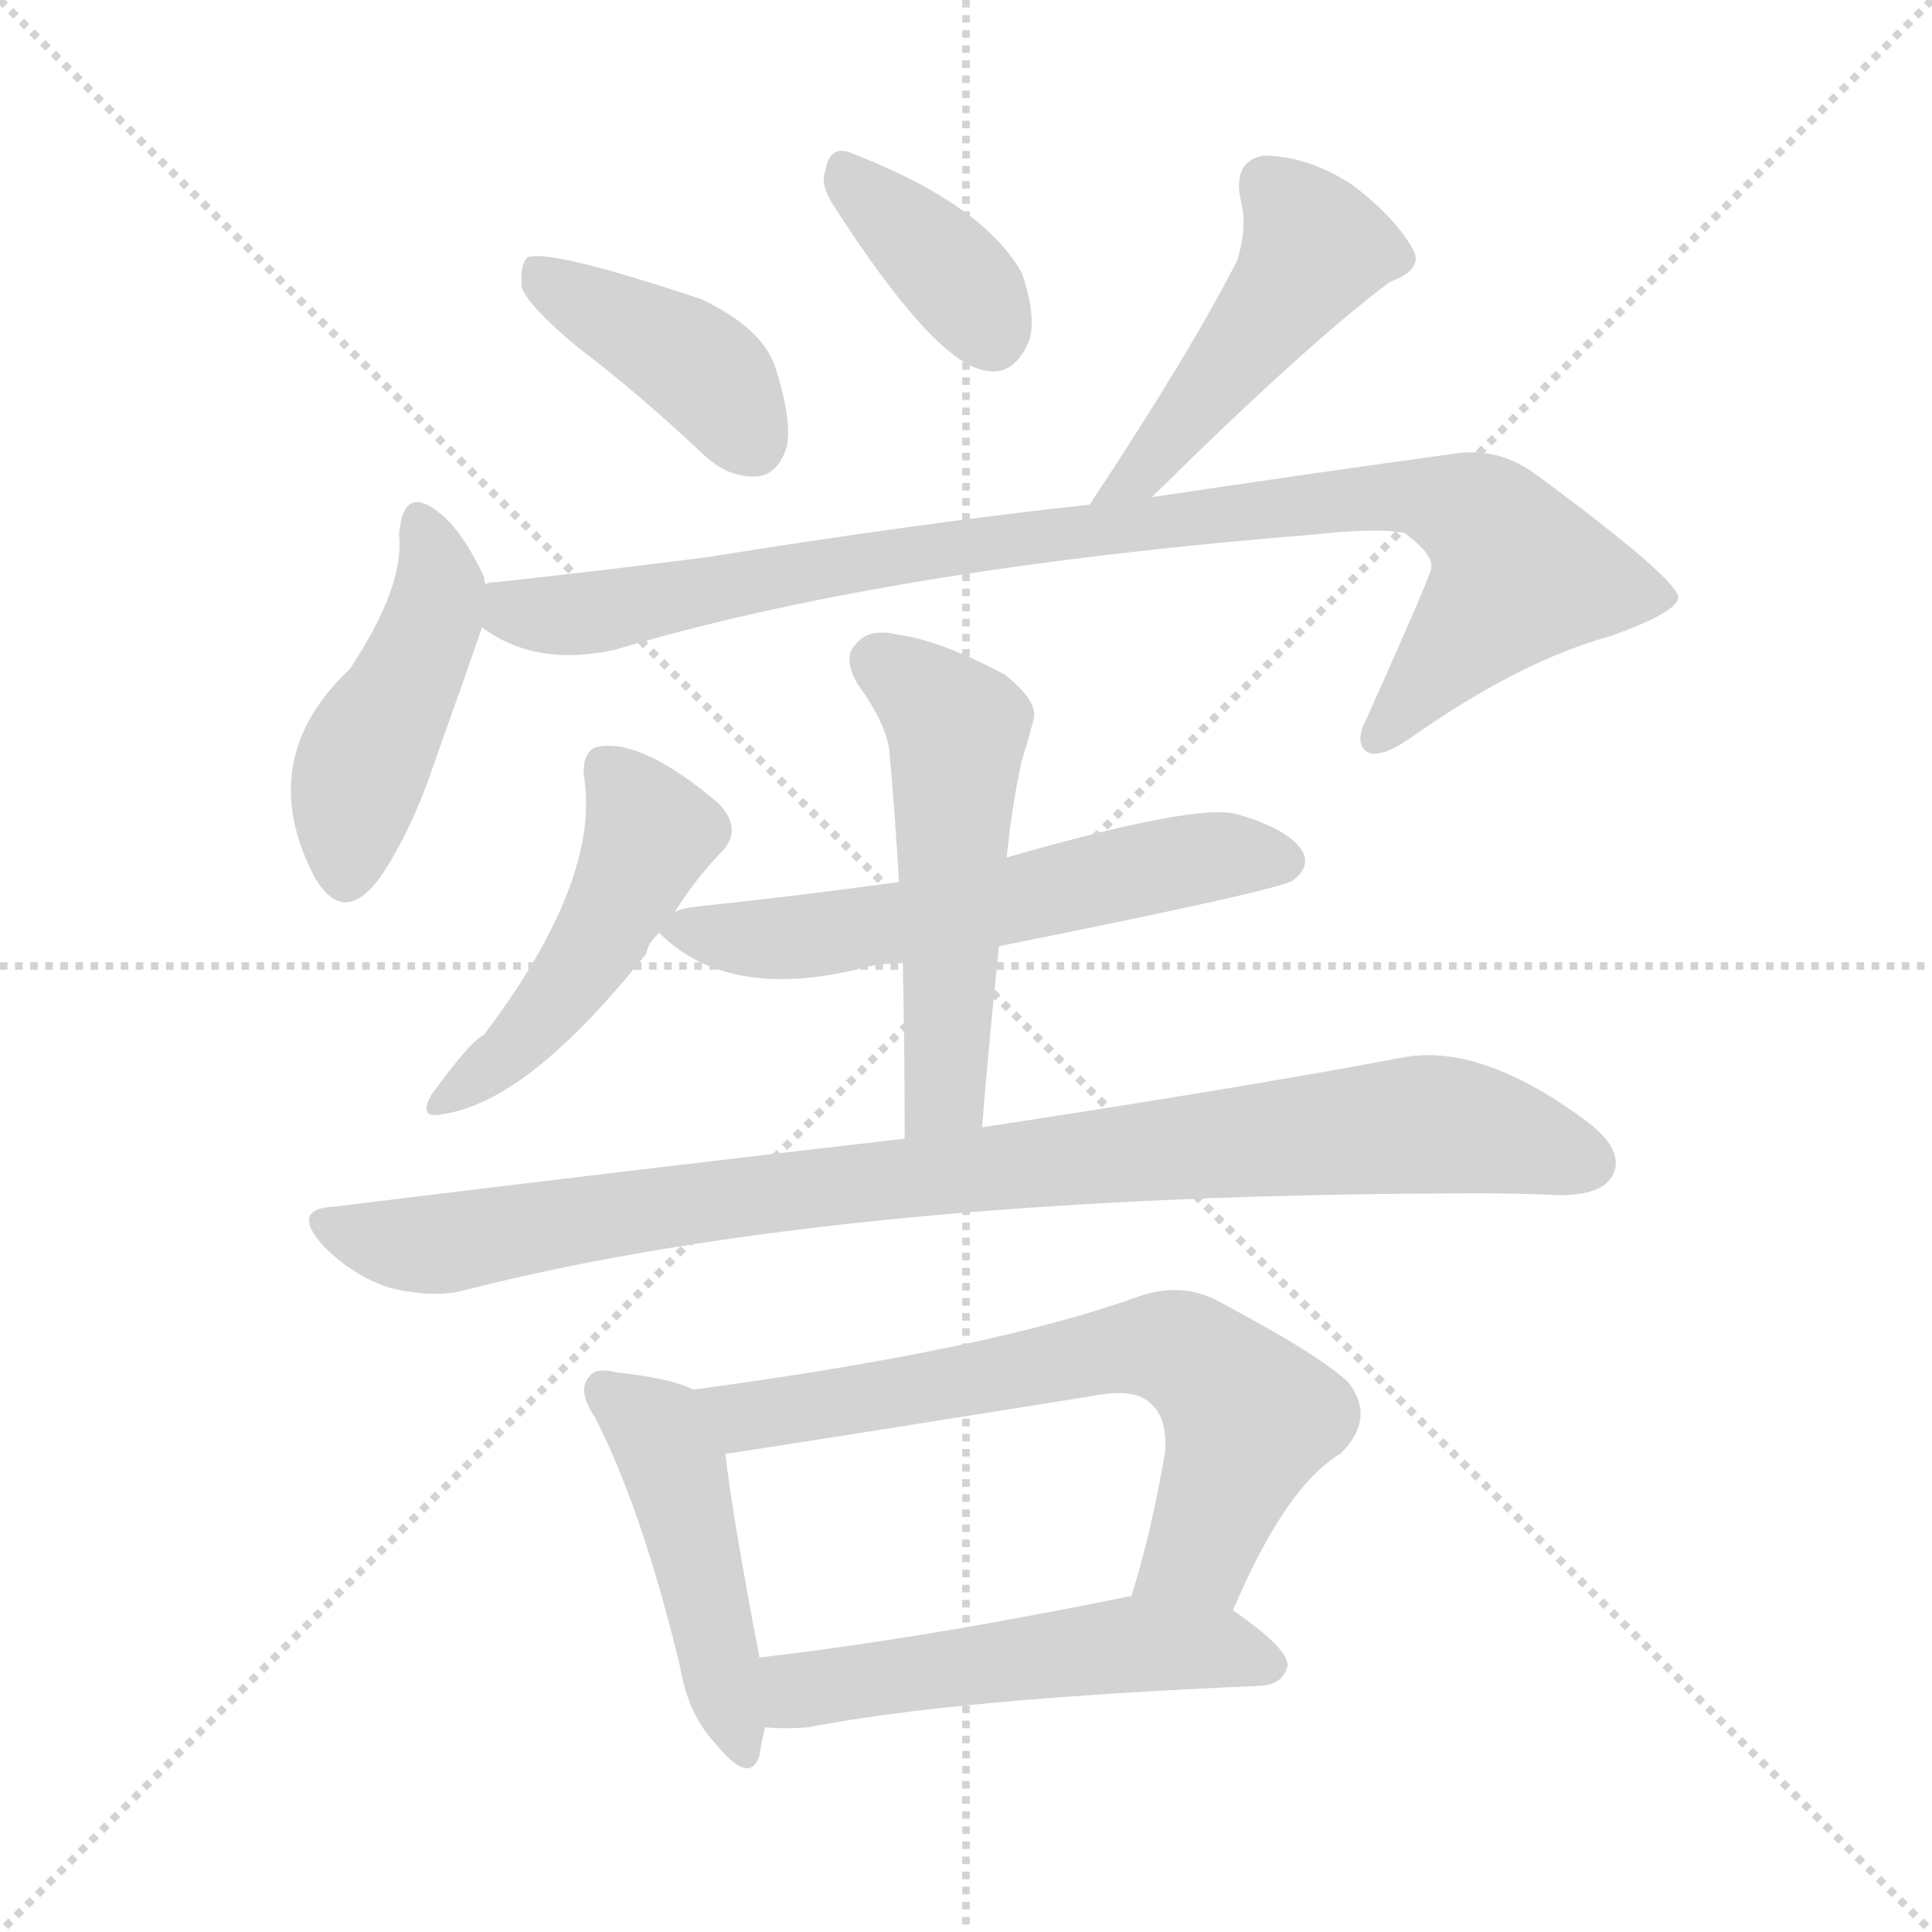 <svg version="1.1" viewBox="0 0 1024 1024" xmlns="http://www.w3.org/2000/svg">
  <g stroke="lightgray" stroke-dasharray="1,1" stroke-width="1" transform="scale(4, 4)">
    <line x1="0" y1="0" x2="256" y2="256"></line>
    <line x1="256" y1="0" x2="0" y2="256"></line>
    <line x1="128" y1="0" x2="128" y2="256"></line>
    <line x1="0" y1="128" x2="256" y2="128"></line>
  </g>
<g transform="scale(1, -1) translate(0, -900)">
   <style type="text/css">
    @keyframes keyframes0 {
      from {
       stroke: blue;
       stroke-dashoffset: 407;
       stroke-width: 128;
       }
       57% {
       animation-timing-function: step-end;
       stroke: blue;
       stroke-dashoffset: 0;
       stroke-width: 128;
       }
       to {
       stroke: black;
       stroke-width: 1024;
       }
       }
       #make-me-a-hanzi-animation-0 {
         animation: keyframes0 0.581s both;
         animation-delay: 0s;
         animation-timing-function: linear;
       }
    @keyframes keyframes1 {
      from {
       stroke: blue;
       stroke-dashoffset: 366;
       stroke-width: 128;
       }
       54% {
       animation-timing-function: step-end;
       stroke: blue;
       stroke-dashoffset: 0;
       stroke-width: 128;
       }
       to {
       stroke: black;
       stroke-width: 1024;
       }
       }
       #make-me-a-hanzi-animation-1 {
         animation: keyframes1 0.548s both;
         animation-delay: 0.581s;
         animation-timing-function: linear;
       }
    @keyframes keyframes2 {
      from {
       stroke: blue;
       stroke-dashoffset: 462;
       stroke-width: 128;
       }
       60% {
       animation-timing-function: step-end;
       stroke: blue;
       stroke-dashoffset: 0;
       stroke-width: 128;
       }
       to {
       stroke: black;
       stroke-width: 1024;
       }
       }
       #make-me-a-hanzi-animation-2 {
         animation: keyframes2 0.626s both;
         animation-delay: 1.129s;
         animation-timing-function: linear;
       }
    @keyframes keyframes3 {
      from {
       stroke: blue;
       stroke-dashoffset: 449;
       stroke-width: 128;
       }
       59% {
       animation-timing-function: step-end;
       stroke: blue;
       stroke-dashoffset: 0;
       stroke-width: 128;
       }
       to {
       stroke: black;
       stroke-width: 1024;
       }
       }
       #make-me-a-hanzi-animation-3 {
         animation: keyframes3 0.615s both;
         animation-delay: 1.755s;
         animation-timing-function: linear;
       }
    @keyframes keyframes4 {
      from {
       stroke: blue;
       stroke-dashoffset: 940;
       stroke-width: 128;
       }
       75% {
       animation-timing-function: step-end;
       stroke: blue;
       stroke-dashoffset: 0;
       stroke-width: 128;
       }
       to {
       stroke: black;
       stroke-width: 1024;
       }
       }
       #make-me-a-hanzi-animation-4 {
         animation: keyframes4 1.015s both;
         animation-delay: 2.37s;
         animation-timing-function: linear;
       }
    @keyframes keyframes5 {
      from {
       stroke: blue;
       stroke-dashoffset: 477;
       stroke-width: 128;
       }
       61% {
       animation-timing-function: step-end;
       stroke: blue;
       stroke-dashoffset: 0;
       stroke-width: 128;
       }
       to {
       stroke: black;
       stroke-width: 1024;
       }
       }
       #make-me-a-hanzi-animation-5 {
         animation: keyframes5 0.638s both;
         animation-delay: 3.385s;
         animation-timing-function: linear;
       }
    @keyframes keyframes6 {
      from {
       stroke: blue;
       stroke-dashoffset: 579;
       stroke-width: 128;
       }
       65% {
       animation-timing-function: step-end;
       stroke: blue;
       stroke-dashoffset: 0;
       stroke-width: 128;
       }
       to {
       stroke: black;
       stroke-width: 1024;
       }
       }
       #make-me-a-hanzi-animation-6 {
         animation: keyframes6 0.721s both;
         animation-delay: 4.024s;
         animation-timing-function: linear;
       }
    @keyframes keyframes7 {
      from {
       stroke: blue;
       stroke-dashoffset: 525;
       stroke-width: 128;
       }
       63% {
       animation-timing-function: step-end;
       stroke: blue;
       stroke-dashoffset: 0;
       stroke-width: 128;
       }
       to {
       stroke: black;
       stroke-width: 1024;
       }
       }
       #make-me-a-hanzi-animation-7 {
         animation: keyframes7 0.677s both;
         animation-delay: 4.745s;
         animation-timing-function: linear;
       }
    @keyframes keyframes8 {
      from {
       stroke: blue;
       stroke-dashoffset: 931;
       stroke-width: 128;
       }
       75% {
       animation-timing-function: step-end;
       stroke: blue;
       stroke-dashoffset: 0;
       stroke-width: 128;
       }
       to {
       stroke: black;
       stroke-width: 1024;
       }
       }
       #make-me-a-hanzi-animation-8 {
         animation: keyframes8 1.008s both;
         animation-delay: 5.422s;
         animation-timing-function: linear;
       }
    @keyframes keyframes9 {
      from {
       stroke: blue;
       stroke-dashoffset: 463;
       stroke-width: 128;
       }
       60% {
       animation-timing-function: step-end;
       stroke: blue;
       stroke-dashoffset: 0;
       stroke-width: 128;
       }
       to {
       stroke: black;
       stroke-width: 1024;
       }
       }
       #make-me-a-hanzi-animation-9 {
         animation: keyframes9 0.627s both;
         animation-delay: 6.43s;
         animation-timing-function: linear;
       }
    @keyframes keyframes10 {
      from {
       stroke: blue;
       stroke-dashoffset: 672;
       stroke-width: 128;
       }
       69% {
       animation-timing-function: step-end;
       stroke: blue;
       stroke-dashoffset: 0;
       stroke-width: 128;
       }
       to {
       stroke: black;
       stroke-width: 1024;
       }
       }
       #make-me-a-hanzi-animation-10 {
         animation: keyframes10 0.797s both;
         animation-delay: 7.056s;
         animation-timing-function: linear;
       }
    @keyframes keyframes11 {
      from {
       stroke: blue;
       stroke-dashoffset: 526;
       stroke-width: 128;
       }
       63% {
       animation-timing-function: step-end;
       stroke: blue;
       stroke-dashoffset: 0;
       stroke-width: 128;
       }
       to {
       stroke: black;
       stroke-width: 1024;
       }
       }
       #make-me-a-hanzi-animation-11 {
         animation: keyframes11 0.678s both;
         animation-delay: 7.853s;
         animation-timing-function: linear;
       }
</style>
<path d="M 305.5 716.5 Q 338.5 691.5 373.5 658.5 Q 386.5 646.5 401.5 647.5 Q 411.5 648.5 416.5 661.5 Q 420.5 674.5 411.5 703.5 Q 405.5 725.5 371.5 741.5 Q 290.5 768.5 279.5 763.5 Q 275.5 759.5 276.5 747.5 Q 280.5 737.5 305.5 716.5 Z" fill="lightgray"></path> 
<path d="M 441.5 791.5 Q 495.5 707.5 522.5 703.5 Q 537.5 700.5 545.5 719.5 Q 549.5 732.5 541.5 755.5 Q 520.5 792.5 449.5 819.5 Q 439.5 822.5 437.5 809.5 Q 434.5 802.5 441.5 791.5 Z" fill="lightgray"></path> 
<path d="M 610.5 636.5 Q 692.5 717.5 736.5 750.5 Q 755.5 757.5 748.5 768.5 Q 739.5 784.5 717.5 801.5 Q 693.5 817.5 669.5 817.5 Q 653.5 814.5 657.5 794.5 Q 661.5 779.5 655.5 761.5 Q 630.5 712.5 577.5 632.5 C 560.5 607.5 589.5 615.5 610.5 636.5 Z" fill="lightgray"></path> 
<path d="M 257.5 590.5 Q 256.5 591.5 256.5 594.5 Q 244.5 619.5 232.5 628.5 Q 213.5 643.5 211.5 616.5 Q 214.5 589.5 185.5 545.5 Q 134.5 497.5 166.5 435.5 Q 182.5 407.5 202.5 436.5 Q 218.5 460.5 230.5 496.5 Q 245.5 538.5 255.5 567.5 C 260.5 581.5 260.5 581.5 257.5 590.5 Z" fill="lightgray"></path> 
<path d="M 577.5 632.5 Q 492.5 623.5 373.5 604.5 Q 318.5 597.5 263.5 591.5 Q 259.5 591.5 257.5 590.5 C 227.5 586.5 229.5 581.5 255.5 567.5 Q 283.5 546.5 325.5 555.5 Q 469.5 598.5 694.5 616.5 Q 730.5 620.5 744.5 617.5 Q 760.5 605.5 758.5 598.5 Q 758.5 595.5 724.5 519.5 Q 717.5 506.5 724.5 501.5 Q 731.5 497.5 748.5 509.5 Q 805.5 549.5 852.5 562.5 Q 889.5 575.5 889.5 583.5 Q 888.5 593.5 815.5 647.5 Q 794.5 663.5 770.5 659.5 Q 697.5 649.5 610.5 636.5 L 577.5 632.5 Z" fill="lightgray"></path> 
<path d="M 357.5 416.5 Q 369.5 435.5 383.5 449.5 Q 393.5 461.5 380.5 474.5 Q 341.5 507.5 318.5 504.5 Q 308.5 503.5 309.5 488.5 Q 318.5 433.5 256.5 351.5 Q 249.5 348.5 228.5 319.5 Q 221.5 306.5 234.5 309.5 Q 279.5 315.5 342.5 394.5 Q 343.5 400.5 349.5 405.5 L 357.5 416.5 Z" fill="lightgray"></path> 
<path d="M 529.5 398.5 Q 679.5 428.5 685.5 433.5 Q 694.5 440.5 690.5 448.5 Q 683.5 460.5 655.5 468.5 Q 634.5 474.5 533.5 445.5 L 476.5 432.5 Q 425.5 425.5 369.5 419.5 Q 360.5 418.5 357.5 416.5 C 341.5 412.5 341.5 412.5 349.5 405.5 Q 385.5 369.5 455.5 386.5 Q 465.5 389.5 478.5 389.5 L 529.5 398.5 Z" fill="lightgray"></path> 
<path d="M 520.5 302.5 Q 524.5 351.5 529.5 398.5 L 533.5 445.5 Q 534.5 454.5 535.5 462.5 Q 538.5 483.5 541.5 496.5 Q 545.5 509.5 547.5 517.5 Q 551.5 527.5 532.5 542.5 Q 498.5 560.5 476.5 563.5 Q 460.5 567.5 453.5 558.5 Q 446.5 551.5 454.5 537.5 Q 470.5 515.5 471.5 500.5 Q 474.5 467.5 476.5 432.5 L 478.5 389.5 Q 479.5 346.5 479.5 296.5 C 479.5 266.5 518.5 272.5 520.5 302.5 Z" fill="lightgray"></path> 
<path d="M 479.5 296.5 Q 340.5 280.5 177.5 260.5 Q 153.5 259.5 171.5 239.5 Q 187.5 223.5 206.5 217.5 Q 230.5 211.5 247.5 216.5 Q 448.5 267.5 786.5 267.5 Q 807.5 267.5 826.5 266.5 Q 848.5 266.5 854.5 276.5 Q 861.5 289.5 842.5 304.5 Q 785.5 347.5 743.5 339.5 Q 658.5 323.5 520.5 302.5 L 479.5 296.5 Z" fill="lightgray"></path> 
<path d="M 367.5 163.5 Q 355.5 169.5 327.5 172.5 Q 315.5 175.5 312.5 170.5 Q 305.5 163.5 315.5 148.5 Q 340.5 99.5 360.5 16.5 Q 364.5 -8.5 379.5 -24.5 Q 397.5 -46.5 402.5 -30.5 Q 403.5 -23.5 405.5 -15.5 L 402.5 21.5 Q 387.5 100.5 384.5 129.5 C 381.5 157.5 381.5 157.5 367.5 163.5 Z" fill="lightgray"></path> 
<path d="M 653.5 46.5 Q 681.5 112.5 710.5 129.5 Q 729.5 148.5 714.5 167.5 Q 698.5 182.5 643.5 211.5 Q 624.5 220.5 602.5 212.5 Q 524.5 184.5 367.5 163.5 C 337.5 159.5 354.5 125.5 384.5 129.5 Q 387.5 129.5 581.5 160.5 Q 603.5 164.5 611.5 154.5 Q 618.5 147.5 617.5 130.5 Q 610.5 88.5 599.5 53.5 C 590.5 24.5 641.5 19.5 653.5 46.5 Z" fill="lightgray"></path> 
<path d="M 405.5 -15.5 Q 415.5 -16.5 428.5 -15.5 Q 504.5 -0.5 668.5 6.5 Q 680.5 7.5 682.5 17.5 Q 682.5 26.5 653.5 46.5 L 599.5 53.5 Q 598.5 54.5 596.5 53.5 Q 488.5 31.5 402.5 21.5 C 372.5 17.5 375.5 -13.5 405.5 -15.5 Z" fill="lightgray"></path> 
      <clipPath id="make-me-a-hanzi-clip-0">
      <path d="M 305.5 716.5 Q 338.5 691.5 373.5 658.5 Q 386.5 646.5 401.5 647.5 Q 411.5 648.5 416.5 661.5 Q 420.5 674.5 411.5 703.5 Q 405.5 725.5 371.5 741.5 Q 290.5 768.5 279.5 763.5 Q 275.5 759.5 276.5 747.5 Q 280.5 737.5 305.5 716.5 Z" fill="lightgray"></path>
      </clipPath>
      <path clip-path="url(#make-me-a-hanzi-clip-0)" d="M 283.5 758.5 L 373.5 703.5 L 398.5 665.5 " fill="none" id="make-me-a-hanzi-animation-0" stroke-dasharray="279 558" stroke-linecap="round"></path>

      <clipPath id="make-me-a-hanzi-clip-1">
      <path d="M 441.5 791.5 Q 495.5 707.5 522.5 703.5 Q 537.5 700.5 545.5 719.5 Q 549.5 732.5 541.5 755.5 Q 520.5 792.5 449.5 819.5 Q 439.5 822.5 437.5 809.5 Q 434.5 802.5 441.5 791.5 Z" fill="lightgray"></path>
      </clipPath>
      <path clip-path="url(#make-me-a-hanzi-clip-1)" d="M 451.5 804.5 L 503.5 756.5 L 525.5 723.5 " fill="none" id="make-me-a-hanzi-animation-1" stroke-dasharray="238 476" stroke-linecap="round"></path>

      <clipPath id="make-me-a-hanzi-clip-2">
      <path d="M 610.5 636.5 Q 692.5 717.5 736.5 750.5 Q 755.5 757.5 748.5 768.5 Q 739.5 784.5 717.5 801.5 Q 693.5 817.5 669.5 817.5 Q 653.5 814.5 657.5 794.5 Q 661.5 779.5 655.5 761.5 Q 630.5 712.5 577.5 632.5 C 560.5 607.5 589.5 615.5 610.5 636.5 Z" fill="lightgray"></path>
      </clipPath>
      <path clip-path="url(#make-me-a-hanzi-clip-2)" d="M 737.5 762.5 L 696.5 768.5 L 609.5 652.5 L 593.5 641.5 " fill="none" id="make-me-a-hanzi-animation-2" stroke-dasharray="334 668" stroke-linecap="round"></path>

      <clipPath id="make-me-a-hanzi-clip-3">
      <path d="M 257.5 590.5 Q 256.5 591.5 256.5 594.5 Q 244.5 619.5 232.5 628.5 Q 213.5 643.5 211.5 616.5 Q 214.5 589.5 185.5 545.5 Q 134.5 497.5 166.5 435.5 Q 182.5 407.5 202.5 436.5 Q 218.5 460.5 230.5 496.5 Q 245.5 538.5 255.5 567.5 C 260.5 581.5 260.5 581.5 257.5 590.5 Z" fill="lightgray"></path>
      </clipPath>
      <path clip-path="url(#make-me-a-hanzi-clip-3)" d="M 222.5 621.5 L 230.5 604.5 L 230.5 575.5 L 189.5 488.5 L 183.5 439.5 " fill="none" id="make-me-a-hanzi-animation-3" stroke-dasharray="321 642" stroke-linecap="round"></path>

      <clipPath id="make-me-a-hanzi-clip-4">
      <path d="M 577.5 632.5 Q 492.5 623.5 373.5 604.5 Q 318.5 597.5 263.5 591.5 Q 259.5 591.5 257.5 590.5 C 227.5 586.5 229.5 581.5 255.5 567.5 Q 283.5 546.5 325.5 555.5 Q 469.5 598.5 694.5 616.5 Q 730.5 620.5 744.5 617.5 Q 760.5 605.5 758.5 598.5 Q 758.5 595.5 724.5 519.5 Q 717.5 506.5 724.5 501.5 Q 731.5 497.5 748.5 509.5 Q 805.5 549.5 852.5 562.5 Q 889.5 575.5 889.5 583.5 Q 888.5 593.5 815.5 647.5 Q 794.5 663.5 770.5 659.5 Q 697.5 649.5 610.5 636.5 L 577.5 632.5 Z" fill="lightgray"></path>
      </clipPath>
      <path clip-path="url(#make-me-a-hanzi-clip-4)" d="M 261.5 584.5 L 279.5 574.5 L 314.5 574.5 L 469.5 605.5 L 753.5 636.5 L 785.5 625.5 L 804.5 593.5 L 729.5 508.5 " fill="none" id="make-me-a-hanzi-animation-4" stroke-dasharray="812 1624" stroke-linecap="round"></path>

      <clipPath id="make-me-a-hanzi-clip-5">
      <path d="M 357.5 416.5 Q 369.5 435.5 383.5 449.5 Q 393.5 461.5 380.5 474.5 Q 341.5 507.5 318.5 504.5 Q 308.5 503.5 309.5 488.5 Q 318.5 433.5 256.5 351.5 Q 249.5 348.5 228.5 319.5 Q 221.5 306.5 234.5 309.5 Q 279.5 315.5 342.5 394.5 Q 343.5 400.5 349.5 405.5 L 357.5 416.5 Z" fill="lightgray"></path>
      </clipPath>
      <path clip-path="url(#make-me-a-hanzi-clip-5)" d="M 320.5 492.5 L 344.5 458.5 L 324.5 413.5 L 284.5 357.5 L 237.5 318.5 " fill="none" id="make-me-a-hanzi-animation-5" stroke-dasharray="349 698" stroke-linecap="round"></path>

      <clipPath id="make-me-a-hanzi-clip-6">
      <path d="M 529.5 398.5 Q 679.5 428.5 685.5 433.5 Q 694.5 440.5 690.5 448.5 Q 683.5 460.5 655.5 468.5 Q 634.5 474.5 533.5 445.5 L 476.5 432.5 Q 425.5 425.5 369.5 419.5 Q 360.5 418.5 357.5 416.5 C 341.5 412.5 341.5 412.5 349.5 405.5 Q 385.5 369.5 455.5 386.5 Q 465.5 389.5 478.5 389.5 L 529.5 398.5 Z" fill="lightgray"></path>
      </clipPath>
      <path clip-path="url(#make-me-a-hanzi-clip-6)" d="M 359.5 406.5 L 425.5 403.5 L 539.5 421.5 L 636.5 445.5 L 678.5 444.5 " fill="none" id="make-me-a-hanzi-animation-6" stroke-dasharray="451 902" stroke-linecap="round"></path>

      <clipPath id="make-me-a-hanzi-clip-7">
      <path d="M 520.5 302.5 Q 524.5 351.5 529.5 398.5 L 533.5 445.5 Q 534.5 454.5 535.5 462.5 Q 538.5 483.5 541.5 496.5 Q 545.5 509.5 547.5 517.5 Q 551.5 527.5 532.5 542.5 Q 498.5 560.5 476.5 563.5 Q 460.5 567.5 453.5 558.5 Q 446.5 551.5 454.5 537.5 Q 470.5 515.5 471.5 500.5 Q 474.5 467.5 476.5 432.5 L 478.5 389.5 Q 479.5 346.5 479.5 296.5 C 479.5 266.5 518.5 272.5 520.5 302.5 Z" fill="lightgray"></path>
      </clipPath>
      <path clip-path="url(#make-me-a-hanzi-clip-7)" d="M 465.5 548.5 L 507.5 513.5 L 501.5 325.5 L 485.5 304.5 " fill="none" id="make-me-a-hanzi-animation-7" stroke-dasharray="397 794" stroke-linecap="round"></path>

      <clipPath id="make-me-a-hanzi-clip-8">
      <path d="M 479.5 296.5 Q 340.5 280.5 177.5 260.5 Q 153.5 259.5 171.5 239.5 Q 187.5 223.5 206.5 217.5 Q 230.5 211.5 247.5 216.5 Q 448.5 267.5 786.5 267.5 Q 807.5 267.5 826.5 266.5 Q 848.5 266.5 854.5 276.5 Q 861.5 289.5 842.5 304.5 Q 785.5 347.5 743.5 339.5 Q 658.5 323.5 520.5 302.5 L 479.5 296.5 Z" fill="lightgray"></path>
      </clipPath>
      <path clip-path="url(#make-me-a-hanzi-clip-8)" d="M 173.5 250.5 L 229.5 240.5 L 418.5 269.5 L 744.5 303.5 L 790.5 299.5 L 841.5 283.5 " fill="none" id="make-me-a-hanzi-animation-8" stroke-dasharray="803 1606" stroke-linecap="round"></path>

      <clipPath id="make-me-a-hanzi-clip-9">
      <path d="M 367.5 163.5 Q 355.5 169.5 327.5 172.5 Q 315.5 175.5 312.5 170.5 Q 305.5 163.5 315.5 148.5 Q 340.5 99.5 360.5 16.5 Q 364.5 -8.5 379.5 -24.5 Q 397.5 -46.5 402.5 -30.5 Q 403.5 -23.5 405.5 -15.5 L 402.5 21.5 Q 387.5 100.5 384.5 129.5 C 381.5 157.5 381.5 157.5 367.5 163.5 Z" fill="lightgray"></path>
      </clipPath>
      <path clip-path="url(#make-me-a-hanzi-clip-9)" d="M 321.5 162.5 L 347.5 141.5 L 357.5 121.5 L 391.5 -25.5 " fill="none" id="make-me-a-hanzi-animation-9" stroke-dasharray="335 670" stroke-linecap="round"></path>

      <clipPath id="make-me-a-hanzi-clip-10">
      <path d="M 653.5 46.5 Q 681.5 112.5 710.5 129.5 Q 729.5 148.5 714.5 167.5 Q 698.5 182.5 643.5 211.5 Q 624.5 220.5 602.5 212.5 Q 524.5 184.5 367.5 163.5 C 337.5 159.5 354.5 125.5 384.5 129.5 Q 387.5 129.5 581.5 160.5 Q 603.5 164.5 611.5 154.5 Q 618.5 147.5 617.5 130.5 Q 610.5 88.5 599.5 53.5 C 590.5 24.5 641.5 19.5 653.5 46.5 Z" fill="lightgray"></path>
      </clipPath>
      <path clip-path="url(#make-me-a-hanzi-clip-10)" d="M 377.5 161.5 L 387.5 152.5 L 407.5 150.5 L 536.5 170.5 L 582.5 183.5 L 627.5 183.5 L 662.5 148.5 L 635.5 77.5 L 607.5 59.5 " fill="none" id="make-me-a-hanzi-animation-10" stroke-dasharray="544 1088" stroke-linecap="round"></path>

      <clipPath id="make-me-a-hanzi-clip-11">
      <path d="M 405.5 -15.5 Q 415.5 -16.5 428.5 -15.5 Q 504.5 -0.5 668.5 6.5 Q 680.5 7.5 682.5 17.5 Q 682.5 26.5 653.5 46.5 L 599.5 53.5 Q 598.5 54.5 596.5 53.5 Q 488.5 31.5 402.5 21.5 C 372.5 17.5 375.5 -13.5 405.5 -15.5 Z" fill="lightgray"></path>
      </clipPath>
      <path clip-path="url(#make-me-a-hanzi-clip-11)" d="M 409.5 15.5 L 429.5 4.5 L 593.5 28.5 L 650.5 26.5 L 673.5 17.5 " fill="none" id="make-me-a-hanzi-animation-11" stroke-dasharray="398 796" stroke-linecap="round"></path>

</g>
</svg>
